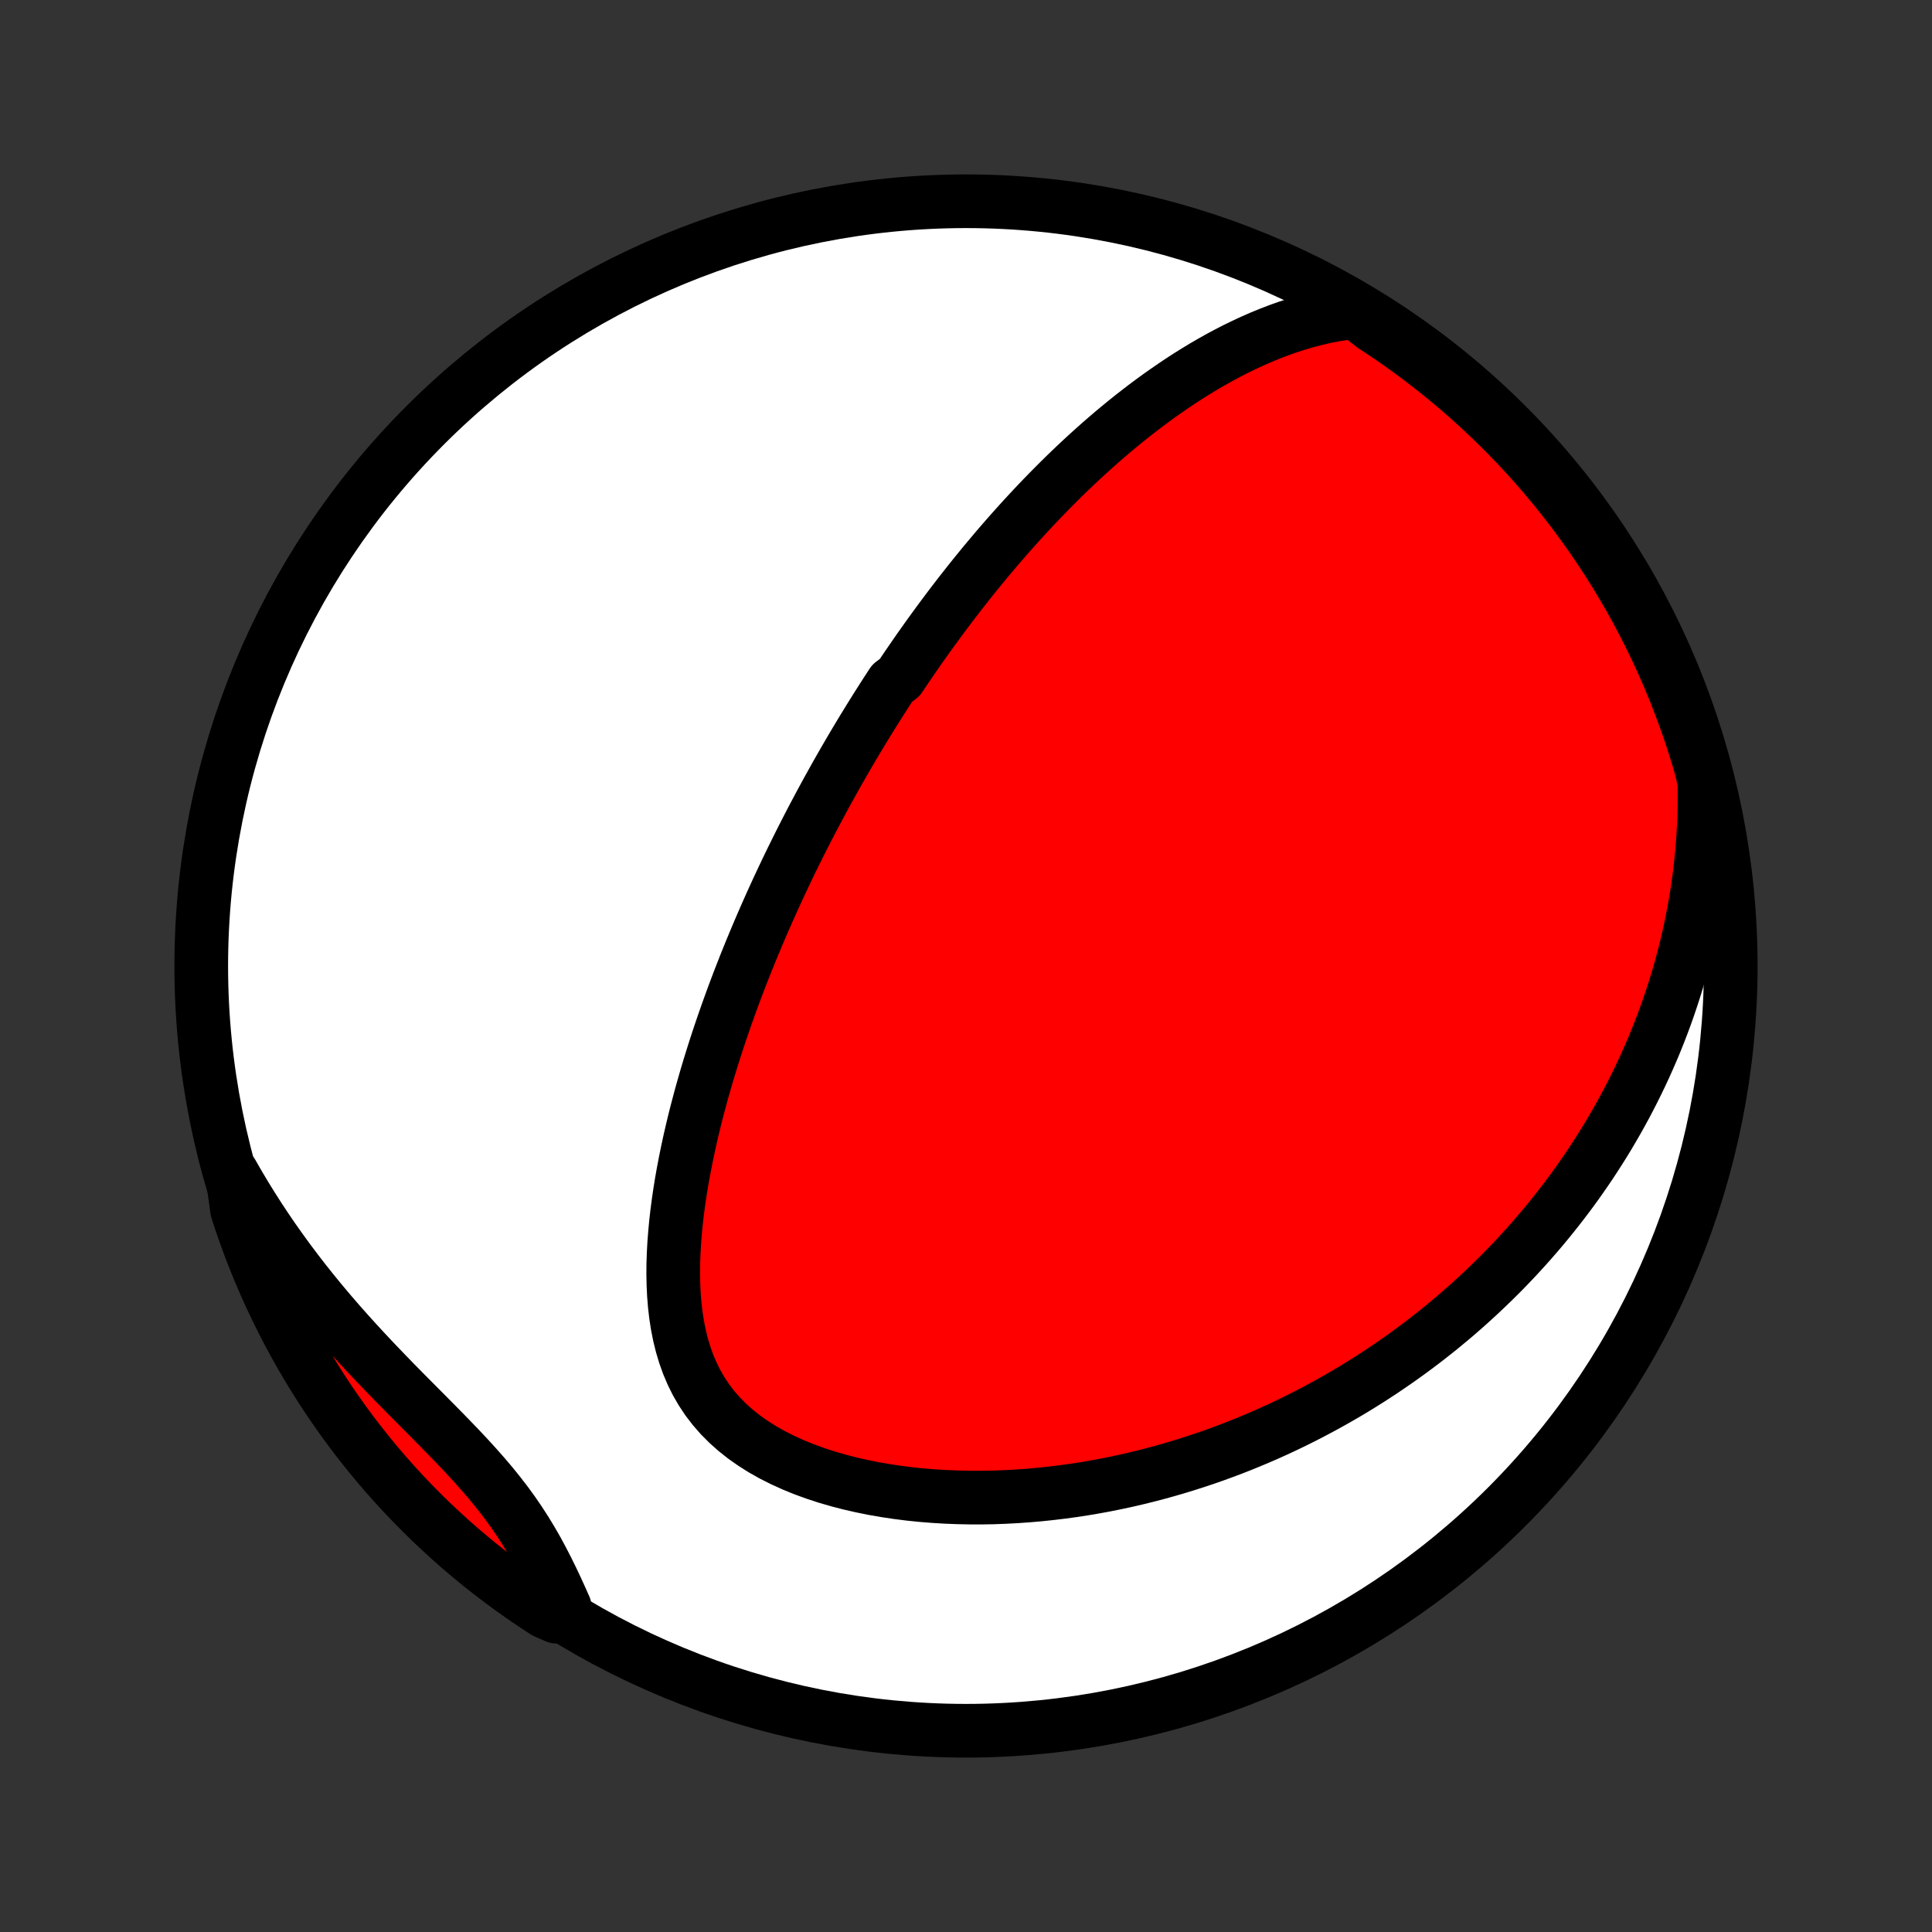 <?xml version="1.0" encoding="utf-8" standalone="no"?>
<!DOCTYPE svg PUBLIC "-//W3C//DTD SVG 1.1//EN"
  "http://www.w3.org/Graphics/SVG/1.1/DTD/svg11.dtd">
<!-- Created with matplotlib (http://matplotlib.org/) -->
<svg height="72pt" version="1.1" viewBox="0 0 72 72" width="72pt" xmlns="http://www.w3.org/2000/svg" xmlns:xlink="http://www.w3.org/1999/xlink">
 <rect x="0" y="0" width="72" height="72" fill="#333333" stroke="none"/>
 <defs>
  <style type="text/css">
*{stroke-linecap:butt;stroke-linejoin:round;}
  </style>
 </defs>
 <g id="figure_1">
  <g id="patch_1">
   <path d="
M0 72
L72 72
L72 0
L0 0
z
" style="fill:none;"/>
  </g>
  <g id="axes_1">
   <g id="PatchCollection_1">
    <defs>
     <path d="
M36 -7.5
C43.558 -7.5 50.808 -10.503 56.153 -15.848
C61.497 -21.192 64.5 -28.442 64.5 -36
C64.5 -43.558 61.497 -50.808 56.153 -56.153
C50.808 -61.497 43.558 -64.5 36 -64.5
C28.442 -64.5 21.192 -61.497 15.848 -56.153
C10.503 -50.808 7.5 -43.558 7.5 -36
C7.5 -28.442 10.503 -21.192 15.848 -15.848
C21.192 -10.503 28.442 -7.5 36 -7.5
z
" id="C0_0_a811fe30f3"/>
     <path d="
M50.511 -60.375
L50.134 -60.33
L49.761 -60.271
L49.395 -60.2
L49.034 -60.117
L48.679 -60.024
L48.33 -59.921
L47.986 -59.81
L47.648 -59.69
L47.315 -59.562
L46.988 -59.427
L46.666 -59.286
L46.35 -59.139
L46.038 -58.987
L45.732 -58.83
L45.431 -58.668
L45.135 -58.502
L44.843 -58.332
L44.557 -58.158
L44.275 -57.982
L43.998 -57.802
L43.726 -57.62
L43.458 -57.435
L43.194 -57.249
L42.935 -57.06
L42.679 -56.87
L42.429 -56.678
L42.182 -56.485
L41.939 -56.29
L41.7 -56.094
L41.464 -55.898
L41.233 -55.7
L41.004 -55.502
L40.78 -55.302
L40.559 -55.103
L40.341 -54.903
L40.126 -54.702
L39.915 -54.501
L39.706 -54.3
L39.501 -54.098
L39.299 -53.896
L39.099 -53.694
L38.902 -53.492
L38.708 -53.29
L38.517 -53.088
L38.328 -52.885
L38.141 -52.683
L37.957 -52.48
L37.776 -52.278
L37.596 -52.075
L37.419 -51.873
L37.243 -51.67
L37.07 -51.467
L36.899 -51.264
L36.73 -51.062
L36.563 -50.859
L36.397 -50.656
L36.233 -50.453
L36.071 -50.249
L35.911 -50.046
L35.752 -49.843
L35.595 -49.639
L35.439 -49.435
L35.285 -49.231
L35.132 -49.026
L34.98 -48.821
L34.83 -48.616
L34.681 -48.411
L34.533 -48.205
L34.386 -47.998
L34.24 -47.792
L34.096 -47.584
L33.953 -47.376
L33.81 -47.168
L33.669 -46.959
L33.528 -46.749
L33.249 -46.538
L33.111 -46.327
L32.974 -46.115
L32.838 -45.902
L32.702 -45.688
L32.567 -45.473
L32.432 -45.257
L32.299 -45.04
L32.165 -44.822
L32.033 -44.603
L31.901 -44.383
L31.769 -44.161
L31.638 -43.938
L31.508 -43.714
L31.378 -43.488
L31.248 -43.261
L31.119 -43.032
L30.991 -42.802
L30.862 -42.57
L30.734 -42.336
L30.607 -42.101
L30.48 -41.863
L30.353 -41.624
L30.226 -41.383
L30.1 -41.139
L29.974 -40.894
L29.849 -40.647
L29.724 -40.397
L29.599 -40.145
L29.474 -39.891
L29.35 -39.634
L29.227 -39.375
L29.103 -39.113
L28.98 -38.849
L28.857 -38.581
L28.735 -38.312
L28.613 -38.039
L28.492 -37.763
L28.371 -37.485
L28.251 -37.204
L28.131 -36.919
L28.012 -36.632
L27.893 -36.341
L27.775 -36.047
L27.658 -35.749
L27.541 -35.449
L27.426 -35.145
L27.311 -34.837
L27.198 -34.526
L27.085 -34.212
L26.974 -33.894
L26.864 -33.573
L26.755 -33.248
L26.648 -32.919
L26.543 -32.587
L26.439 -32.251
L26.337 -31.912
L26.238 -31.569
L26.14 -31.222
L26.046 -30.872
L25.953 -30.519
L25.864 -30.162
L25.778 -29.802
L25.695 -29.439
L25.616 -29.073
L25.541 -28.704
L25.47 -28.332
L25.403 -27.957
L25.342 -27.58
L25.286 -27.201
L25.236 -26.82
L25.192 -26.438
L25.156 -26.053
L25.126 -25.668
L25.105 -25.283
L25.092 -24.897
L25.089 -24.511
L25.097 -24.126
L25.115 -23.743
L25.146 -23.361
L25.19 -22.982
L25.248 -22.607
L25.322 -22.235
L25.412 -21.869
L25.52 -21.509
L25.646 -21.156
L25.793 -20.81
L25.959 -20.474
L26.148 -20.148
L26.358 -19.832
L26.591 -19.528
L26.845 -19.237
L27.121 -18.959
L27.417 -18.695
L27.733 -18.444
L28.068 -18.209
L28.42 -17.987
L28.787 -17.78
L29.169 -17.588
L29.563 -17.409
L29.968 -17.244
L30.383 -17.093
L30.805 -16.955
L31.235 -16.83
L31.67 -16.717
L32.11 -16.617
L32.553 -16.527
L32.999 -16.45
L33.446 -16.383
L33.895 -16.326
L34.343 -16.28
L34.791 -16.244
L35.239 -16.217
L35.684 -16.199
L36.128 -16.19
L36.569 -16.189
L37.007 -16.196
L37.443 -16.212
L37.874 -16.235
L38.303 -16.265
L38.727 -16.302
L39.147 -16.346
L39.563 -16.396
L39.975 -16.452
L40.382 -16.514
L40.785 -16.582
L41.183 -16.655
L41.576 -16.734
L41.964 -16.817
L42.348 -16.906
L42.726 -16.999
L43.1 -17.096
L43.469 -17.198
L43.833 -17.303
L44.192 -17.413
L44.547 -17.526
L44.896 -17.642
L45.241 -17.762
L45.581 -17.886
L45.917 -18.012
L46.248 -18.142
L46.574 -18.275
L46.896 -18.41
L47.214 -18.548
L47.527 -18.689
L47.836 -18.832
L48.14 -18.978
L48.441 -19.126
L48.738 -19.277
L49.03 -19.43
L49.319 -19.585
L49.604 -19.742
L49.885 -19.901
L50.163 -20.062
L50.437 -20.225
L50.707 -20.391
L50.974 -20.558
L51.237 -20.727
L51.498 -20.898
L51.754 -21.071
L52.008 -21.246
L52.259 -21.422
L52.507 -21.601
L52.751 -21.781
L52.993 -21.963
L53.232 -22.147
L53.468 -22.333
L53.701 -22.52
L53.931 -22.71
L54.16 -22.901
L54.385 -23.094
L54.608 -23.29
L54.828 -23.487
L55.046 -23.686
L55.261 -23.887
L55.474 -24.09
L55.685 -24.295
L55.894 -24.502
L56.1 -24.711
L56.304 -24.923
L56.506 -25.136
L56.705 -25.352
L56.903 -25.57
L57.098 -25.791
L57.292 -26.014
L57.483 -26.239
L57.672 -26.467
L57.859 -26.697
L58.044 -26.93
L58.227 -27.166
L58.408 -27.404
L58.587 -27.645
L58.764 -27.889
L58.938 -28.136
L59.111 -28.386
L59.282 -28.639
L59.45 -28.896
L59.616 -29.155
L59.781 -29.418
L59.943 -29.684
L60.102 -29.954
L60.26 -30.227
L60.415 -30.505
L60.568 -30.785
L60.718 -31.07
L60.866 -31.359
L61.011 -31.652
L61.154 -31.949
L61.294 -32.25
L61.431 -32.556
L61.566 -32.866
L61.697 -33.18
L61.825 -33.5
L61.95 -33.824
L62.072 -34.153
L62.19 -34.487
L62.304 -34.826
L62.415 -35.171
L62.522 -35.52
L62.625 -35.876
L62.723 -36.236
L62.817 -36.603
L62.906 -36.975
L62.99 -37.352
L63.069 -37.736
L63.143 -38.126
L63.211 -38.522
L63.274 -38.924
L63.33 -39.332
L63.379 -39.746
L63.422 -40.167
L63.458 -40.594
L63.486 -41.027
L63.507 -41.467
L63.519 -41.913
L63.523 -42.365
L63.518 -42.824
L63.419 -43.288
L63.279 -43.776
L63.13 -44.254
L62.974 -44.729
L62.809 -45.201
L62.636 -45.67
L62.456 -46.137
L62.266 -46.6
L62.069 -47.06
L61.864 -47.517
L61.652 -47.97
L61.431 -48.42
L61.203 -48.865
L60.967 -49.307
L60.723 -49.745
L60.472 -50.179
L60.213 -50.608
L59.947 -51.033
L59.673 -51.453
L59.393 -51.869
L59.105 -52.279
L58.81 -52.685
L58.509 -53.086
L58.2 -53.481
L57.885 -53.872
L57.563 -54.256
L57.235 -54.636
L56.9 -55.009
L56.558 -55.377
L56.211 -55.739
L55.857 -56.094
L55.497 -56.444
L55.131 -56.787
L54.76 -57.124
L54.382 -57.455
L53.999 -57.779
L53.611 -58.097
L53.217 -58.407
L52.818 -58.712
L52.414 -59.008
L52.005 -59.298
L51.591 -59.581
L51.172 -59.857
z
" id="C0_1_e140992d4c"/>
     <path d="
M8.645 -28.283
L8.881 -27.872
L9.124 -27.463
L9.376 -27.055
L9.635 -26.649
L9.902 -26.244
L10.177 -25.841
L10.46 -25.441
L10.75 -25.042
L11.047 -24.646
L11.351 -24.253
L11.662 -23.863
L11.98 -23.475
L12.304 -23.09
L12.633 -22.709
L12.967 -22.331
L13.306 -21.957
L13.649 -21.586
L13.995 -21.219
L14.344 -20.855
L14.694 -20.494
L15.045 -20.137
L15.396 -19.783
L15.745 -19.432
L16.091 -19.083
L16.433 -18.737
L16.769 -18.393
L17.099 -18.05
L17.421 -17.708
L17.733 -17.366
L18.035 -17.025
L18.325 -16.683
L18.603 -16.339
L18.868 -15.995
L19.12 -15.648
L19.359 -15.3
L19.585 -14.95
L19.799 -14.598
L20.003 -14.244
L20.195 -13.889
L20.379 -13.533
L20.555 -13.176
L20.724 -12.819
L20.887 -12.463
L21.046 -12.107
L20.731 -11.752
L20.313 -11.935
L19.9 -12.206
L19.492 -12.483
L19.089 -12.768
L18.692 -13.059
L18.299 -13.358
L17.912 -13.663
L17.53 -13.976
L17.154 -14.295
L16.784 -14.62
L16.42 -14.953
L16.061 -15.291
L15.709 -15.636
L15.363 -15.987
L15.023 -16.344
L14.689 -16.707
L14.362 -17.076
L14.042 -17.451
L13.728 -17.832
L13.421 -18.218
L13.121 -18.609
L12.828 -19.006
L12.542 -19.408
L12.263 -19.815
L11.991 -20.227
L11.727 -20.643
L11.47 -21.065
L11.22 -21.491
L10.979 -21.921
L10.744 -22.355
L10.518 -22.794
L10.299 -23.237
L10.088 -23.684
L9.885 -24.134
L9.689 -24.588
L9.502 -25.046
L9.323 -25.506
L9.152 -25.971
L8.989 -26.438
L8.835 -26.908
z
" id="C0_2_72f45dcc6e"/>
    </defs>
    <g clip-path="url(#p1bffca34e9)">
     <use style="fill:#ffffff;stroke:#000000;stroke-width:2.0;" x="0.0" xlink:href="#C0_0_a811fe30f3" y="72.0"/>
    </g>
    <g clip-path="url(#p1bffca34e9)">
     <use style="fill:#ff0000;stroke:#000000;stroke-width:2.0;" x="0.0" xlink:href="#C0_1_e140992d4c" y="72.0"/>
    </g>
    <g clip-path="url(#p1bffca34e9)">
     <use style="fill:#ff0000;stroke:#000000;stroke-width:2.0;" x="0.0" xlink:href="#C0_2_72f45dcc6e" y="72.0"/>
    </g>
   </g>
  </g>
 </g>
 <defs>
  <clipPath id="p1bffca34e9">
   <rect height="72.0" width="72.0" x="0.0" y="0.0"/>
  </clipPath>
 </defs>
</svg>
